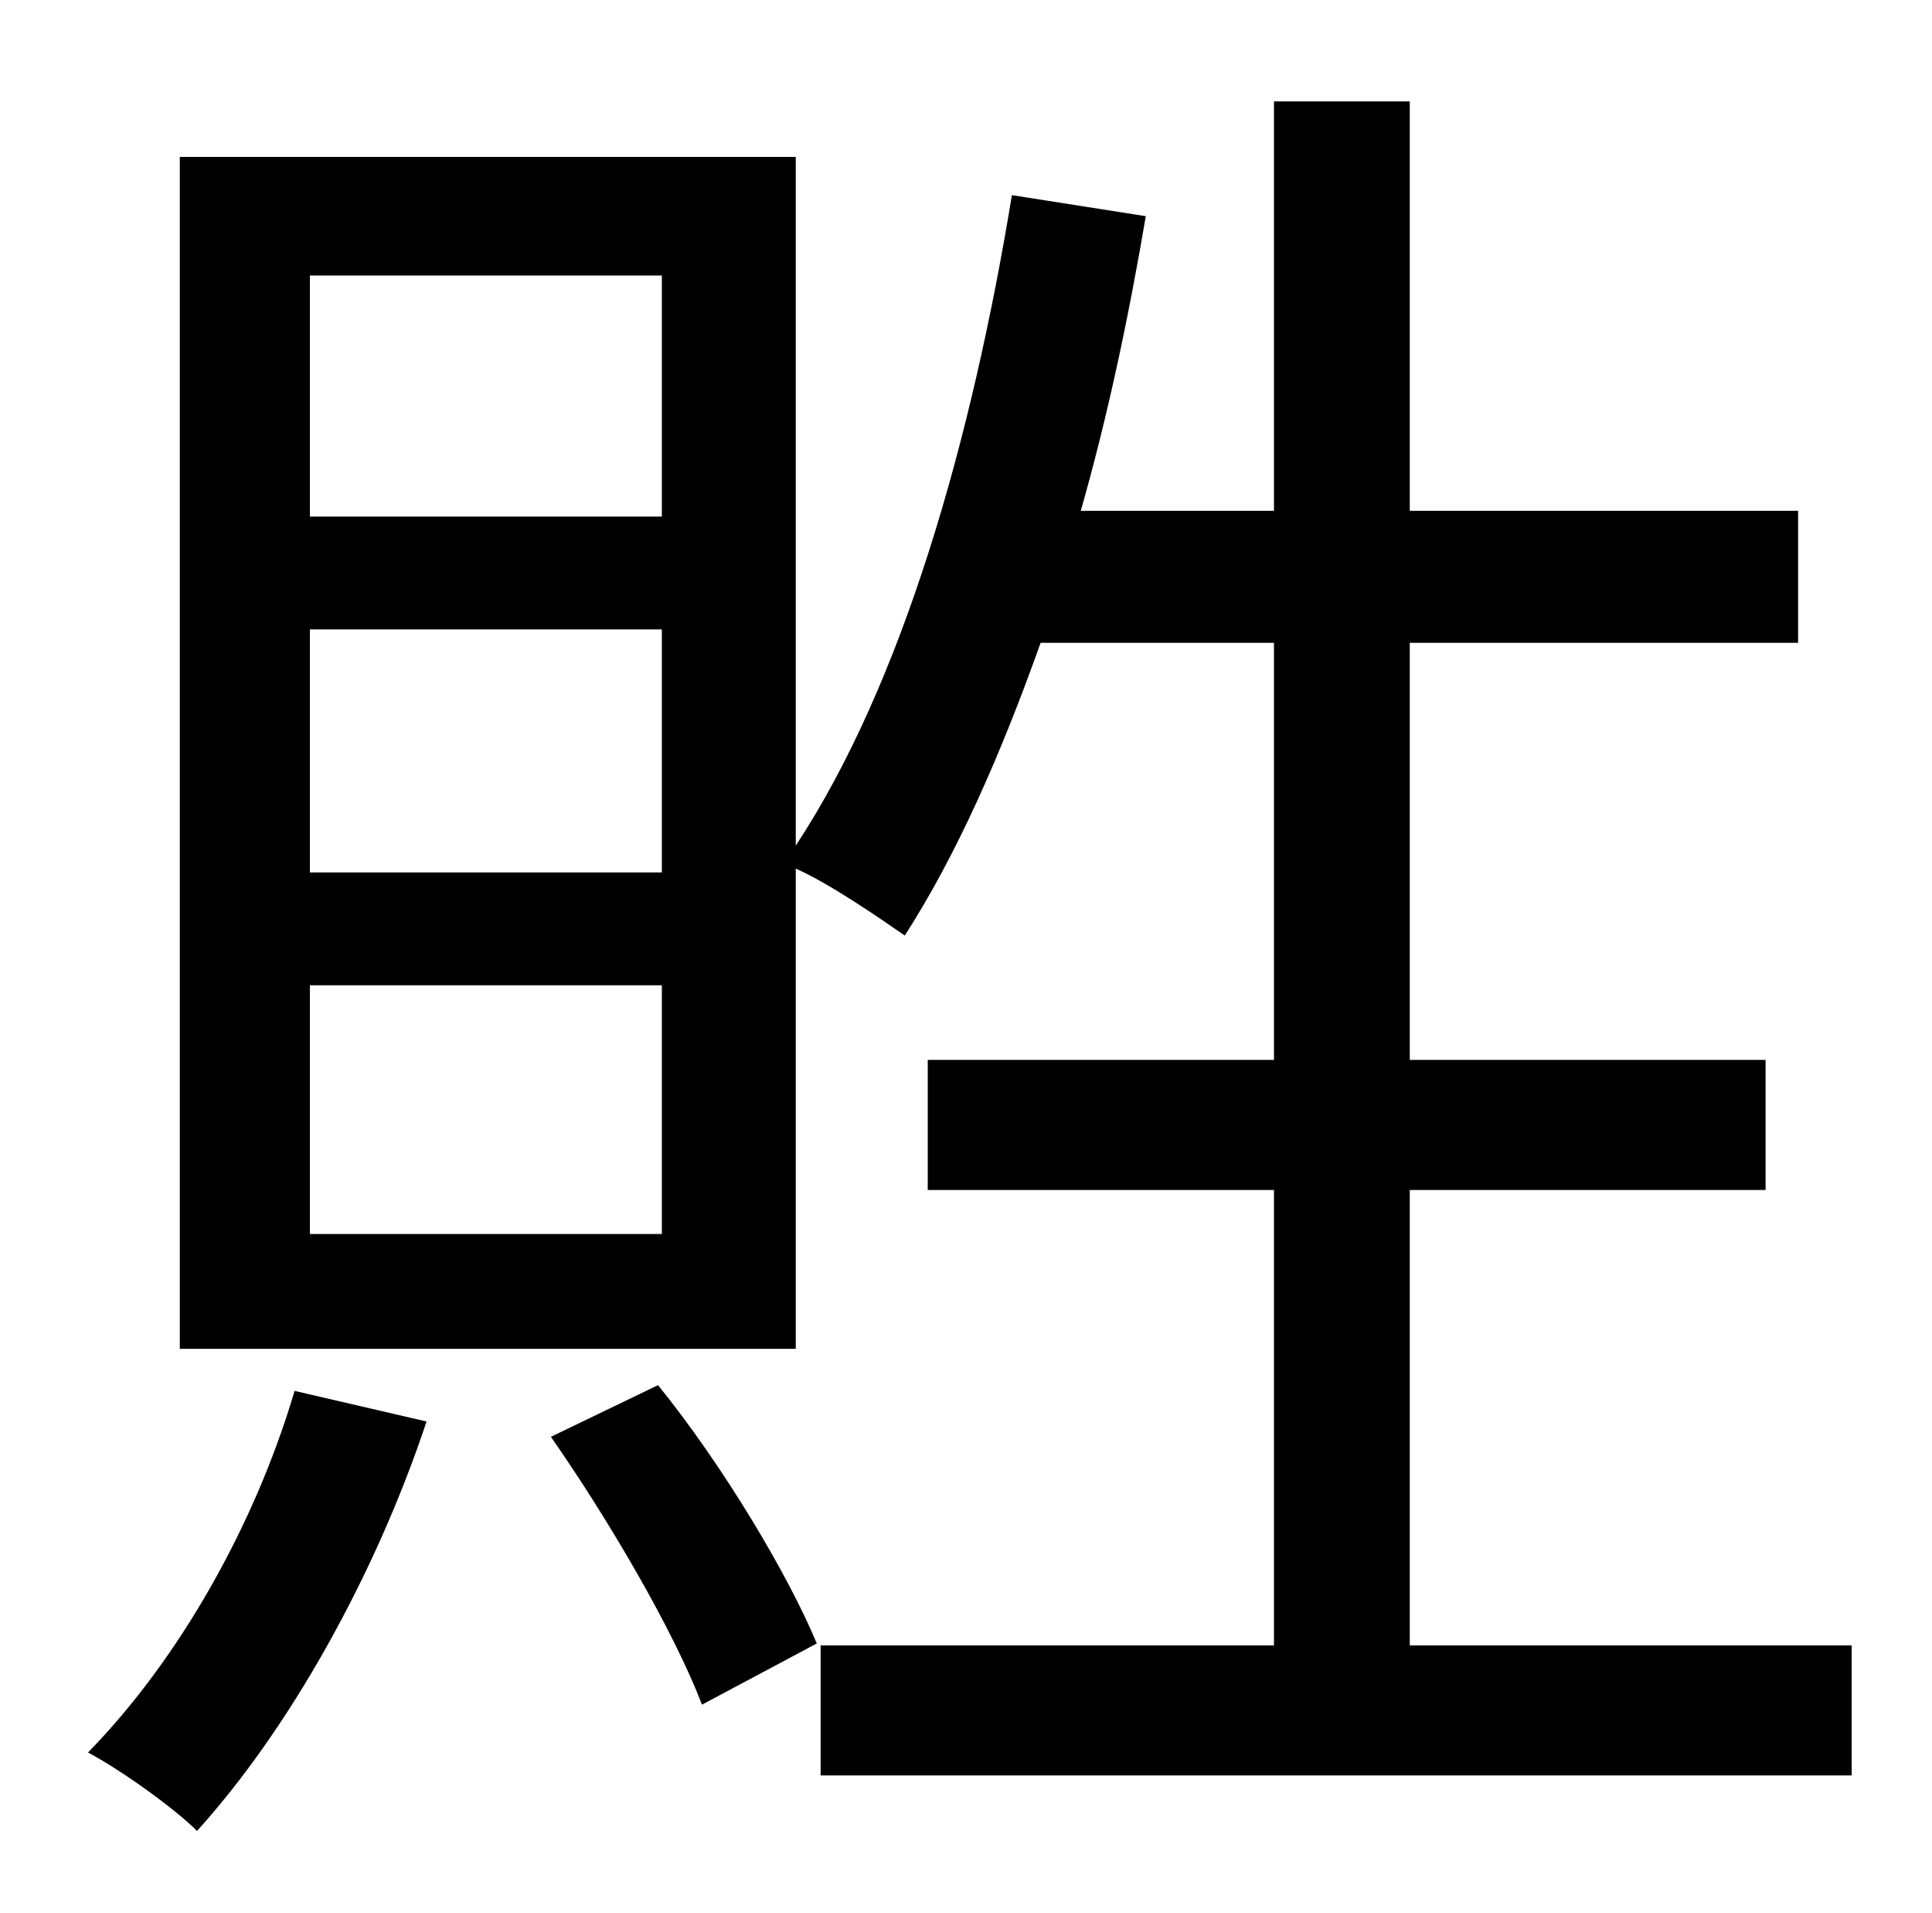 <?xml version="1.0" standalone="no"?>
<!DOCTYPE svg PUBLIC "-//W3C//DTD SVG 1.1//EN" "http://www.w3.org/Graphics/SVG/1.1/DTD/svg11.dtd" >
<svg xmlns="http://www.w3.org/2000/svg" xmlns:xlink="http://www.w3.org/1999/xlink" version="1.1" viewBox="-10 0 1010 1000">
   <path fill="currentColor"
d="M144 727l69 16c-27 81 -72 161 -120 214c-12 -12 -40 -32 -57 -41c47 -48 87 -118 108 -189zM278 751l56 -27c34 42 68 99 83 135l-60 32c-15 -39 -49 -97 -79 -140zM336 270v-126h-184v126h184zM336 456v-127h-184v127h184zM336 645v-130h-184v130h184zM727 860h231v68
h-539v-68h237v-238h-181v-68h181v-218h-122c-21 59 -44 111 -71 153c-13 -9 -39 -27 -57 -35v251h-322v-623h322v360c56 -85 92 -212 113 -340l70 11c-9 53 -20 105 -34 154h101v-214h71v214h203v69h-203v218h186v68h-186v238z" />
</svg>
